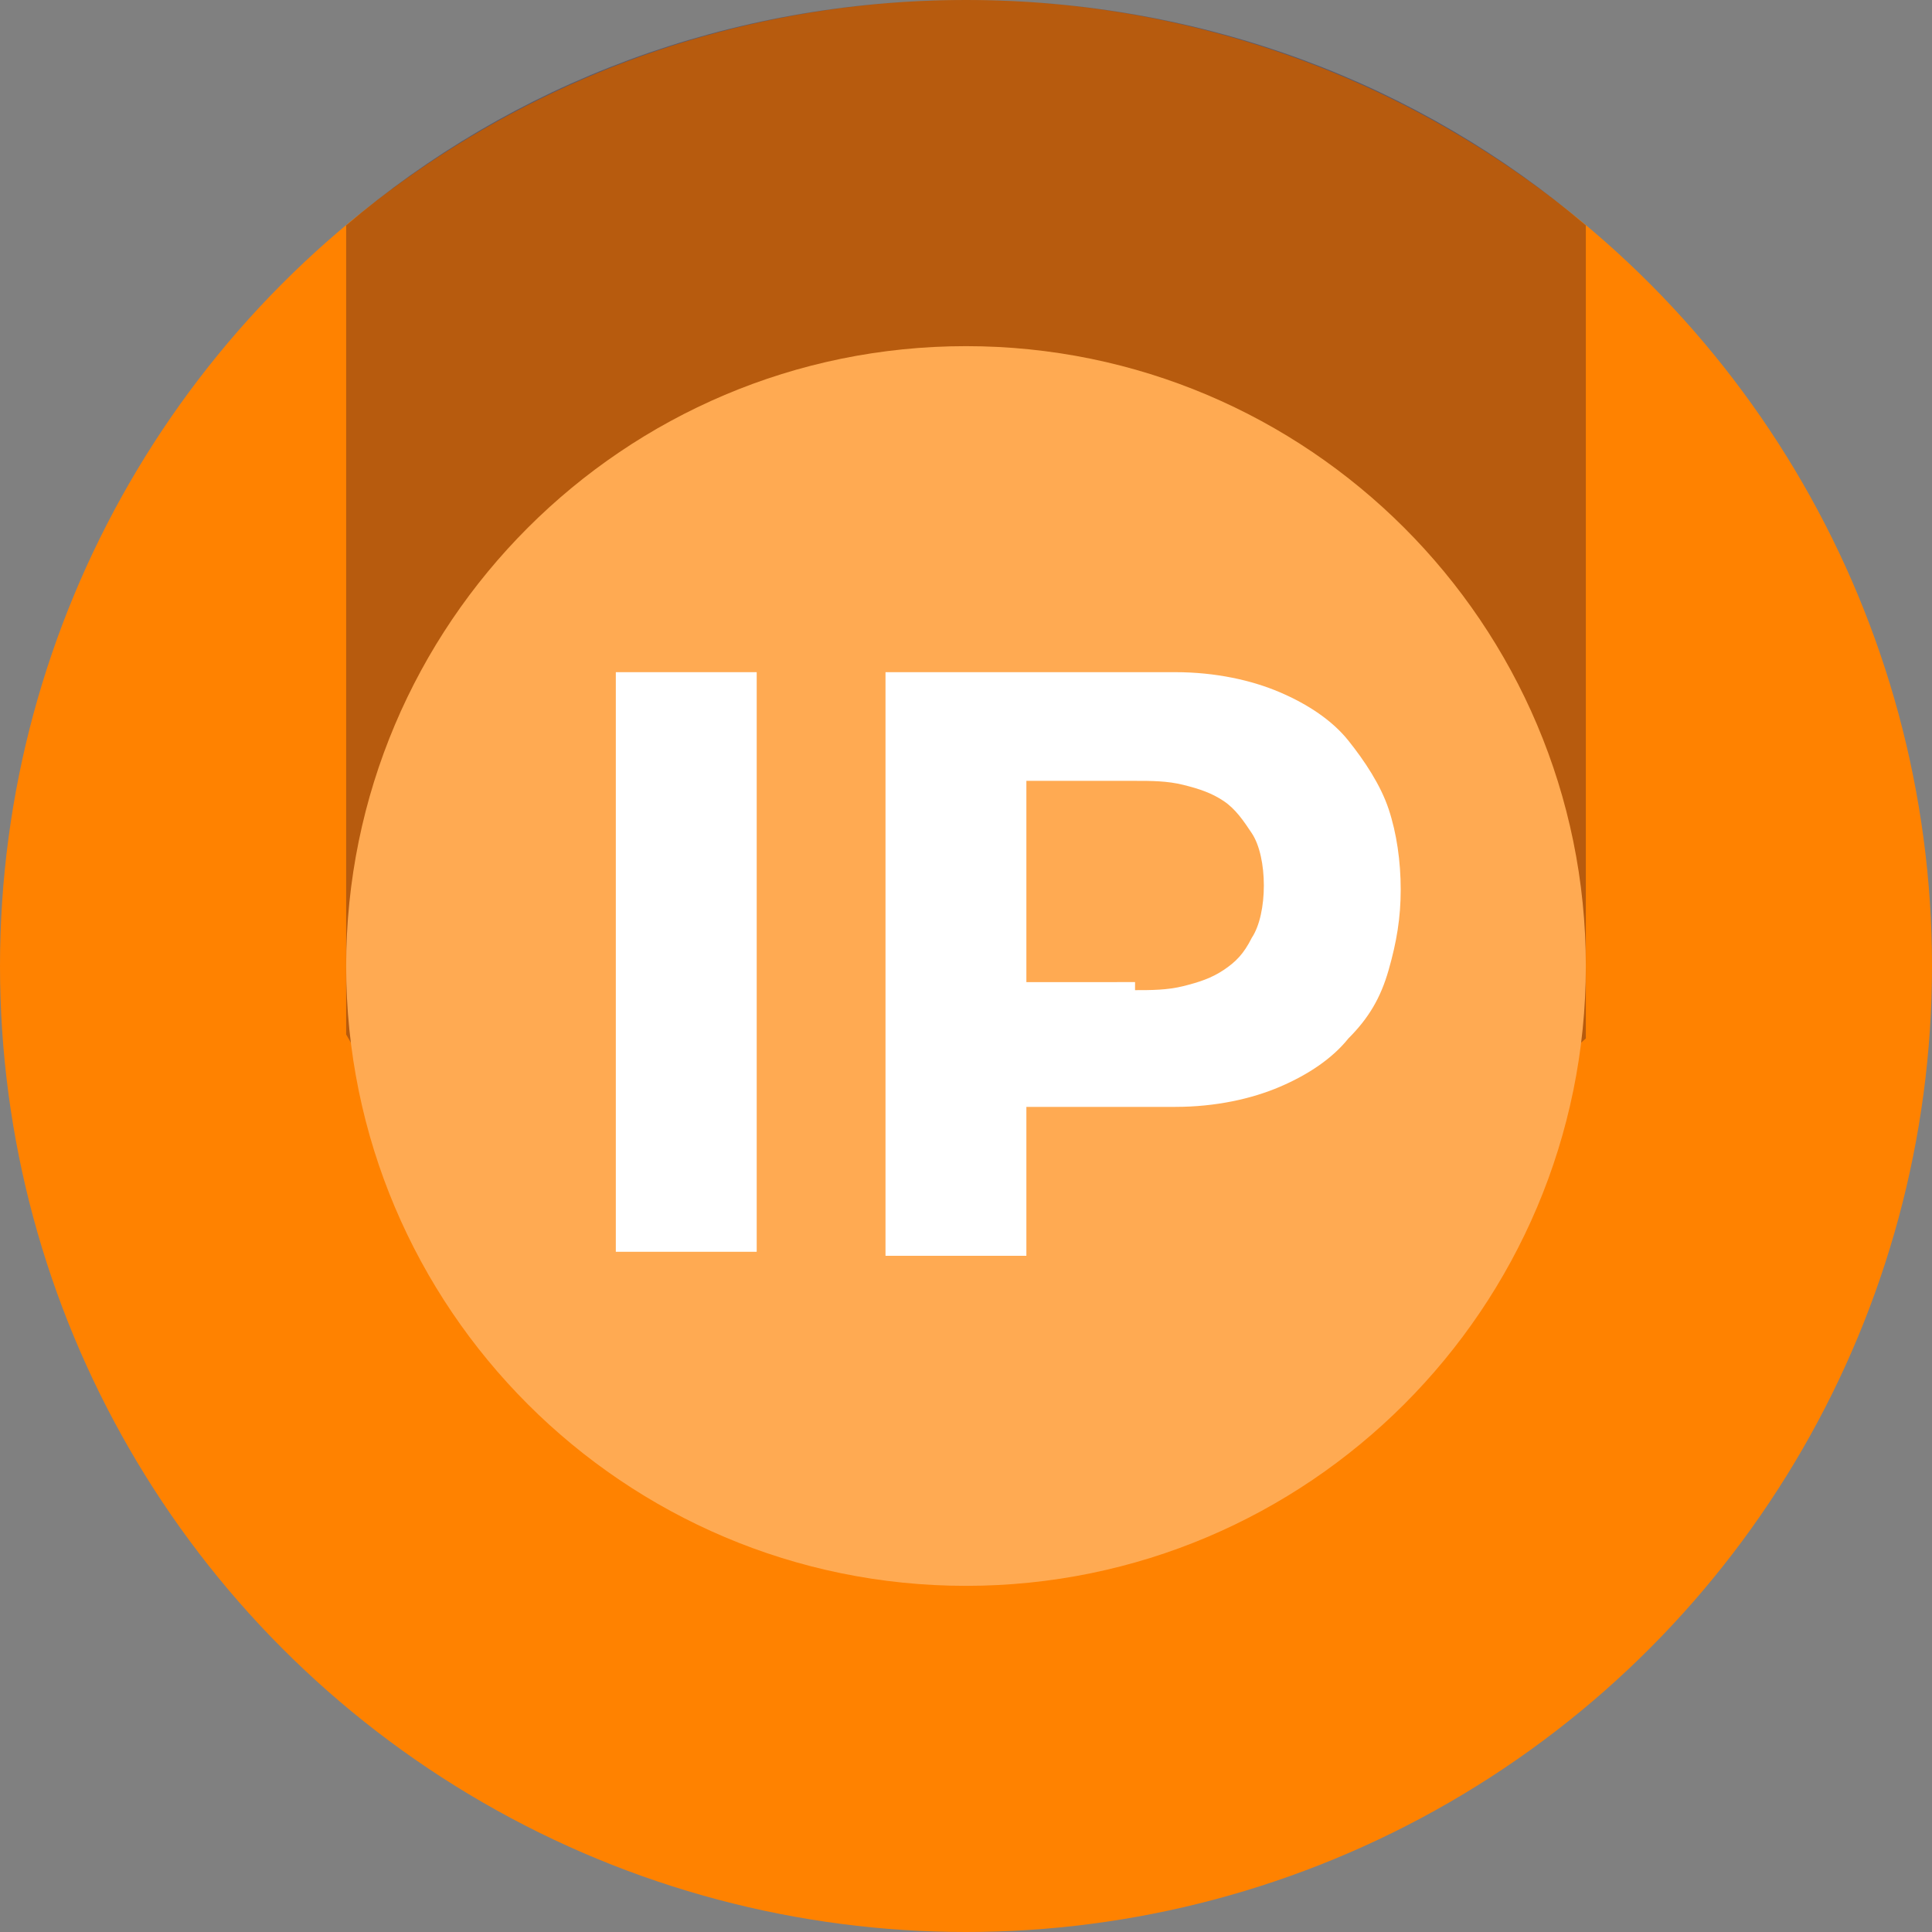 <?xml version="1.0" encoding="utf-8"?>
<!-- Generator: Adobe Illustrator 20.0.0, SVG Export Plug-In . SVG Version: 6.00 Build 0)  -->
<svg version="1.1" baseProfile="basic" id="Слой_1"
	 xmlns="http://www.w3.org/2000/svg" xmlns:xlink="http://www.w3.org/1999/xlink" x="0px" y="0px" width="48px" height="48px"
	 viewBox="0 0 48 48" xml:space="preserve">
<rect x="0" y="0" width="48" height="48" fill="#808080" stroke="none"/>
<g>
	<circle fill="#FF8200" cx="24" cy="24" r="24"/>
	<path opacity="0.3" fill="#100030" d="M8.6,25.7C12.2,31.9,11,38,24,38c12.3,0,11.3-8.7,15.4-12.2V5.6C35.3,2.1,29.9,0,24,0
		S12.7,2.1,8.6,5.6V25.7z"/>
	<path fill="#FFAA52" d="M24,8.6C15.5,8.6,8.6,15.5,8.6,24S15.5,39.4,24,39.4c8.5,0,15.4-6.9,15.4-15.4S32.5,8.6,24,8.6z"/>
	<g>
		<path fill="#FFFFFF" d="M18.8,16.7v14.4h-3.5V16.7H18.8z"/>
		<path fill="#FFFFFF" d="M29.2,16.7c1,0,1.9,0.2,2.6,0.5c0.7,0.3,1.3,0.7,1.7,1.2c0.4,0.5,0.8,1.1,1,1.7c0.2,0.6,0.3,1.3,0.3,2
			c0,0.7-0.1,1.3-0.3,2c-0.2,0.7-0.5,1.2-1,1.7c-0.4,0.5-1,0.9-1.7,1.2c-0.7,0.3-1.6,0.5-2.6,0.5h-3.7v3.7h-3.5V16.7H29.2z
			 M28.2,24.6c0.4,0,0.8,0,1.2-0.1c0.4-0.1,0.7-0.2,1-0.4c0.3-0.2,0.5-0.4,0.7-0.8c0.2-0.3,0.3-0.8,0.3-1.3c0-0.5-0.1-1-0.3-1.3
			c-0.2-0.3-0.4-0.6-0.7-0.8c-0.3-0.2-0.6-0.3-1-0.4c-0.4-0.1-0.8-0.1-1.2-0.1h-2.7v5H28.2z"/>
	</g>
</g>
<g>
</g>
<g>
</g>
<g>
</g>
<g>
</g>
<g>
</g>
<g>
</g>
<g>
</g>
<g>
</g>
<g>
</g>
<g>
</g>
<g>
</g>
<g>
</g>
<g>
</g>
<g>
</g>
<g>
</g>
</svg>
